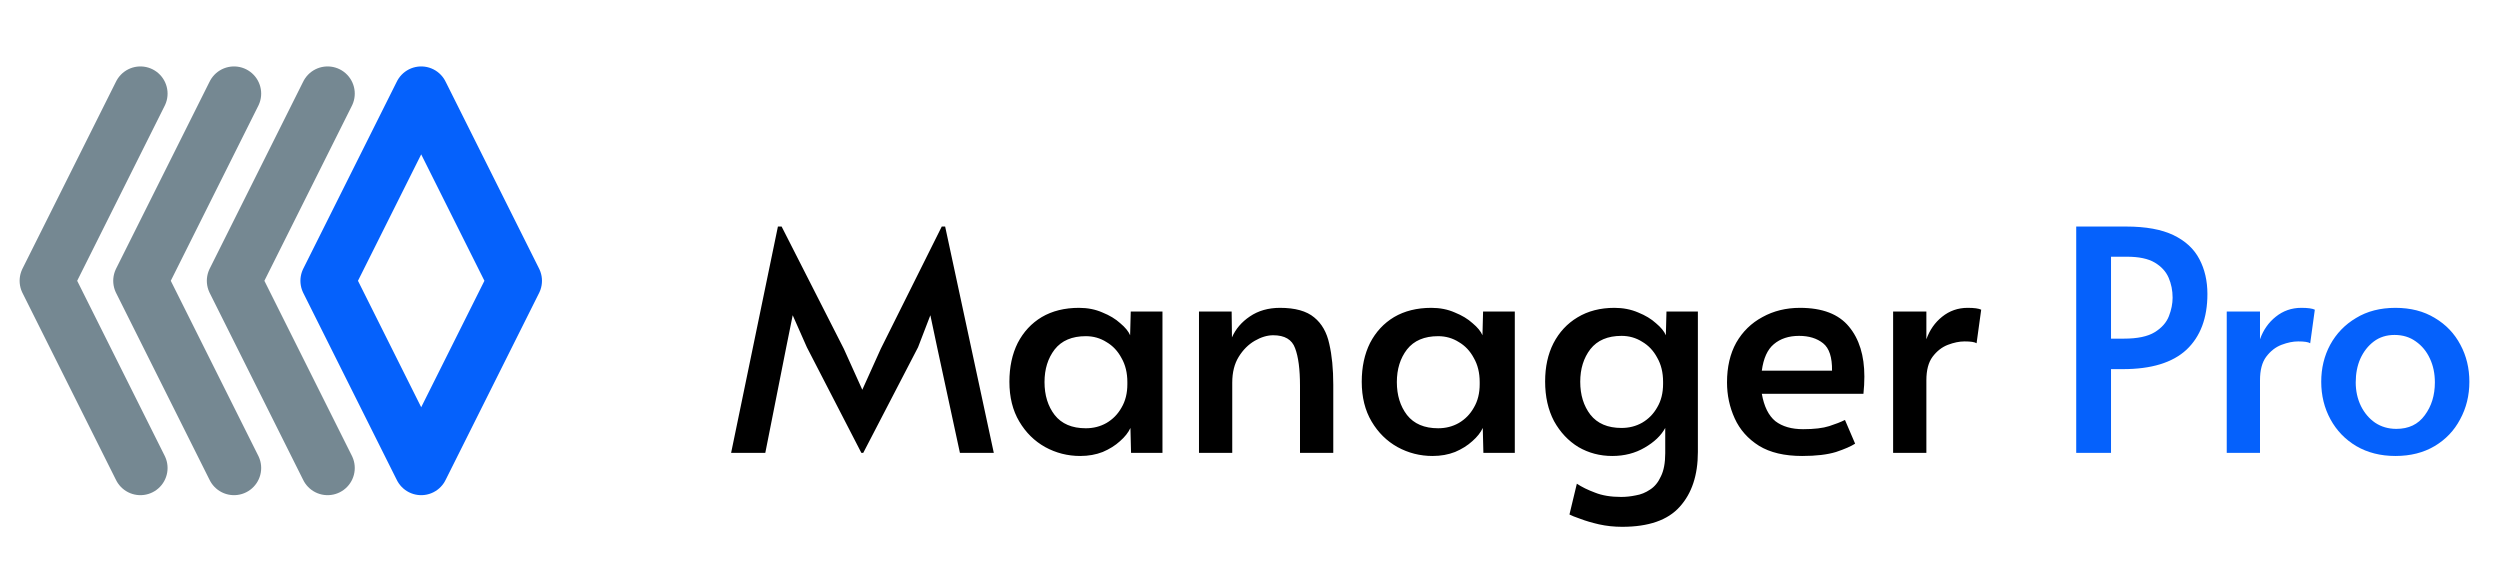 <svg width="138" height="31" viewBox="0 0 138 31" fill="none" xmlns="http://www.w3.org/2000/svg">
<path d="M47.548 25L44.539 19.169L43.757 17.401L43.4 19.169L42.244 25H40.357L42.941 12.505H43.145L46.579 19.254L47.599 21.515L48.619 19.254L51.985 12.505H52.172L54.858 25H52.988L51.73 19.169L51.356 17.401L50.676 19.169L47.65 25H47.548ZM59.629 25.17C58.937 25.17 58.291 25.006 57.691 24.677C57.101 24.348 56.625 23.878 56.263 23.266C55.9 22.654 55.719 21.923 55.719 21.073C55.719 20.257 55.872 19.543 56.178 18.931C56.495 18.319 56.937 17.843 57.504 17.503C58.082 17.163 58.767 16.993 59.561 16.993C60.037 16.993 60.467 17.078 60.853 17.248C61.249 17.407 61.578 17.605 61.839 17.843C62.111 18.07 62.292 18.291 62.383 18.506L62.417 17.197H64.168V25H62.434L62.4 23.623C62.286 23.872 62.094 24.116 61.822 24.354C61.561 24.592 61.244 24.79 60.87 24.949C60.496 25.096 60.082 25.17 59.629 25.17ZM59.935 23.64C60.354 23.64 60.734 23.544 61.074 23.351C61.425 23.147 61.703 22.864 61.907 22.501C62.122 22.138 62.23 21.708 62.23 21.209V21.09C62.23 20.58 62.122 20.138 61.907 19.764C61.703 19.379 61.425 19.084 61.074 18.88C60.734 18.665 60.354 18.557 59.935 18.557C59.175 18.557 58.603 18.801 58.218 19.288C57.844 19.775 57.657 20.376 57.657 21.09C57.657 21.815 57.844 22.422 58.218 22.909C58.603 23.396 59.175 23.64 59.935 23.64ZM66.184 25V17.197H67.987L68.004 18.625C68.207 18.16 68.536 17.775 68.99 17.469C69.454 17.152 70.01 16.993 70.656 16.993C71.494 16.993 72.123 17.169 72.543 17.52C72.962 17.86 73.24 18.347 73.376 18.982C73.523 19.617 73.597 20.37 73.597 21.243V25H71.76V21.294C71.76 20.387 71.67 19.696 71.489 19.22C71.319 18.744 70.916 18.506 70.281 18.506C69.953 18.506 69.613 18.608 69.261 18.812C68.91 19.016 68.615 19.311 68.377 19.696C68.139 20.081 68.02 20.557 68.02 21.124V25H66.184ZM79.078 25.17C78.386 25.17 77.74 25.006 77.14 24.677C76.55 24.348 76.074 23.878 75.712 23.266C75.349 22.654 75.168 21.923 75.168 21.073C75.168 20.257 75.321 19.543 75.627 18.931C75.944 18.319 76.386 17.843 76.953 17.503C77.531 17.163 78.216 16.993 79.01 16.993C79.486 16.993 79.916 17.078 80.302 17.248C80.698 17.407 81.027 17.605 81.288 17.843C81.56 18.07 81.741 18.291 81.832 18.506L81.866 17.197H83.617V25H81.883L81.849 23.623C81.735 23.872 81.543 24.116 81.271 24.354C81.01 24.592 80.693 24.79 80.319 24.949C79.945 25.096 79.531 25.17 79.078 25.17ZM79.384 23.64C79.803 23.64 80.183 23.544 80.523 23.351C80.874 23.147 81.152 22.864 81.356 22.501C81.571 22.138 81.679 21.708 81.679 21.209V21.09C81.679 20.58 81.571 20.138 81.356 19.764C81.152 19.379 80.874 19.084 80.523 18.88C80.183 18.665 79.803 18.557 79.384 18.557C78.624 18.557 78.052 18.801 77.667 19.288C77.293 19.775 77.106 20.376 77.106 21.09C77.106 21.815 77.293 22.422 77.667 22.909C78.052 23.396 78.624 23.64 79.384 23.64ZM89.541 29.08C89.099 29.08 88.674 29.035 88.266 28.944C87.869 28.853 87.523 28.751 87.229 28.638C86.934 28.536 86.736 28.457 86.634 28.4L87.042 26.7C87.314 26.881 87.648 27.046 88.045 27.193C88.441 27.352 88.923 27.431 89.49 27.431C89.75 27.431 90.017 27.403 90.289 27.346C90.572 27.301 90.838 27.193 91.088 27.023C91.337 26.864 91.535 26.621 91.683 26.292C91.841 25.975 91.921 25.55 91.921 25.017V23.623C91.694 24.042 91.314 24.405 90.782 24.711C90.26 25.017 89.665 25.17 88.997 25.17C88.317 25.17 87.693 25.006 87.127 24.677C86.571 24.337 86.124 23.861 85.784 23.249C85.455 22.626 85.291 21.895 85.291 21.056C85.291 20.251 85.444 19.549 85.75 18.948C86.067 18.336 86.509 17.86 87.076 17.52C87.654 17.169 88.334 16.993 89.116 16.993C89.592 16.993 90.028 17.078 90.425 17.248C90.821 17.407 91.15 17.605 91.411 17.843C91.683 18.07 91.864 18.291 91.955 18.506L91.989 17.197H93.723V24.949C93.723 26.23 93.388 27.238 92.72 27.975C92.062 28.712 91.003 29.08 89.541 29.08ZM89.507 23.623C89.926 23.623 90.306 23.527 90.646 23.334C90.997 23.13 91.275 22.847 91.479 22.484C91.694 22.121 91.802 21.691 91.802 21.192V21.073C91.802 20.563 91.694 20.121 91.479 19.747C91.275 19.362 90.997 19.067 90.646 18.863C90.306 18.648 89.926 18.54 89.507 18.54C88.747 18.54 88.175 18.784 87.79 19.271C87.416 19.758 87.229 20.359 87.229 21.073C87.229 21.798 87.416 22.405 87.79 22.892C88.175 23.379 88.747 23.623 89.507 23.623ZM99.479 25.17C98.504 25.17 97.711 24.983 97.099 24.609C96.487 24.224 96.039 23.719 95.756 23.096C95.472 22.473 95.331 21.81 95.331 21.107C95.331 20.257 95.501 19.526 95.841 18.914C96.192 18.302 96.674 17.832 97.286 17.503C97.898 17.163 98.589 16.993 99.36 16.993C100.595 16.993 101.496 17.339 102.063 18.03C102.629 18.71 102.913 19.628 102.913 20.784C102.913 21.09 102.896 21.407 102.862 21.736H97.252C97.376 22.439 97.626 22.943 98 23.249C98.385 23.544 98.895 23.691 99.53 23.691C100.142 23.691 100.623 23.634 100.975 23.521C101.326 23.408 101.615 23.294 101.842 23.181L102.403 24.49C102.176 24.637 101.825 24.79 101.349 24.949C100.873 25.096 100.249 25.17 99.479 25.17ZM97.252 20.461H101.128C101.139 19.724 100.975 19.22 100.635 18.948C100.295 18.676 99.853 18.54 99.309 18.54C98.742 18.54 98.277 18.693 97.915 18.999C97.563 19.294 97.342 19.781 97.252 20.461ZM104.5 25V17.197H106.336V18.727C106.518 18.217 106.807 17.803 107.203 17.486C107.611 17.157 108.082 16.993 108.614 16.993C108.977 16.993 109.226 17.027 109.362 17.095L109.107 18.948C109.005 18.88 108.784 18.846 108.444 18.846C108.161 18.846 107.855 18.908 107.526 19.033C107.198 19.158 106.914 19.379 106.676 19.696C106.45 20.002 106.336 20.433 106.336 20.988V25H104.5Z" fill="black"/>
<path d="M114.607 25V12.505H117.361C118.449 12.505 119.321 12.664 119.979 12.981C120.636 13.298 121.112 13.74 121.407 14.307C121.701 14.862 121.849 15.503 121.849 16.228C121.849 17.554 121.463 18.58 120.693 19.305C119.922 20.019 118.755 20.376 117.191 20.376H116.528V25H114.607ZM116.528 18.693H117.242C117.99 18.693 118.556 18.574 118.942 18.336C119.327 18.098 119.588 17.803 119.724 17.452C119.86 17.101 119.928 16.761 119.928 16.432C119.928 16.035 119.854 15.667 119.707 15.327C119.559 14.987 119.304 14.709 118.942 14.494C118.579 14.279 118.069 14.171 117.412 14.171H116.528V18.693ZM122.916 25V17.197H124.752V18.727C124.933 18.217 125.222 17.803 125.619 17.486C126.027 17.157 126.497 16.993 127.03 16.993C127.393 16.993 127.642 17.027 127.778 17.095L127.523 18.948C127.421 18.88 127.2 18.846 126.86 18.846C126.577 18.846 126.271 18.908 125.942 19.033C125.613 19.158 125.33 19.379 125.092 19.696C124.865 20.002 124.752 20.433 124.752 20.988V25H122.916ZM132.229 25.17C131.413 25.17 130.693 24.989 130.07 24.626C129.458 24.263 128.982 23.77 128.642 23.147C128.302 22.524 128.132 21.832 128.132 21.073C128.132 20.325 128.296 19.645 128.625 19.033C128.965 18.41 129.441 17.917 130.053 17.554C130.665 17.18 131.39 16.993 132.229 16.993C133.068 16.993 133.793 17.18 134.405 17.554C135.017 17.917 135.487 18.41 135.816 19.033C136.145 19.645 136.309 20.325 136.309 21.073C136.309 21.832 136.139 22.524 135.799 23.147C135.47 23.77 135 24.263 134.388 24.626C133.776 24.989 133.056 25.17 132.229 25.17ZM132.28 23.674C132.96 23.674 133.481 23.425 133.844 22.926C134.218 22.427 134.405 21.821 134.405 21.107C134.405 20.62 134.314 20.183 134.133 19.798C133.952 19.401 133.691 19.084 133.351 18.846C133.022 18.608 132.631 18.489 132.178 18.489C131.736 18.489 131.356 18.608 131.039 18.846C130.722 19.084 130.472 19.401 130.291 19.798C130.121 20.183 130.036 20.62 130.036 21.107C130.036 21.583 130.132 22.019 130.325 22.416C130.518 22.801 130.778 23.107 131.107 23.334C131.447 23.561 131.838 23.674 132.28 23.674Z" fill="#0561FC"/>
<path d="M28.417 15.5L23.25 5.167L18.083 15.5L23.25 25.833L28.417 15.5Z" stroke="#0561FC" stroke-width="3" stroke-linecap="round" stroke-linejoin="round"/>
<path d="M18.083 5.167L12.917 15.5L18.083 25.833" stroke="#758892" stroke-width="3" stroke-linecap="round" stroke-linejoin="round"/>
<path d="M7.75 5.167L2.583 15.5L7.75 25.833" stroke="#758892" stroke-width="3" stroke-linecap="round" stroke-linejoin="round"/>
<path d="M12.917 5.167L7.75 15.5L12.917 25.833" stroke="#758892" stroke-width="3" stroke-linecap="round" stroke-linejoin="round"/>
</svg>
